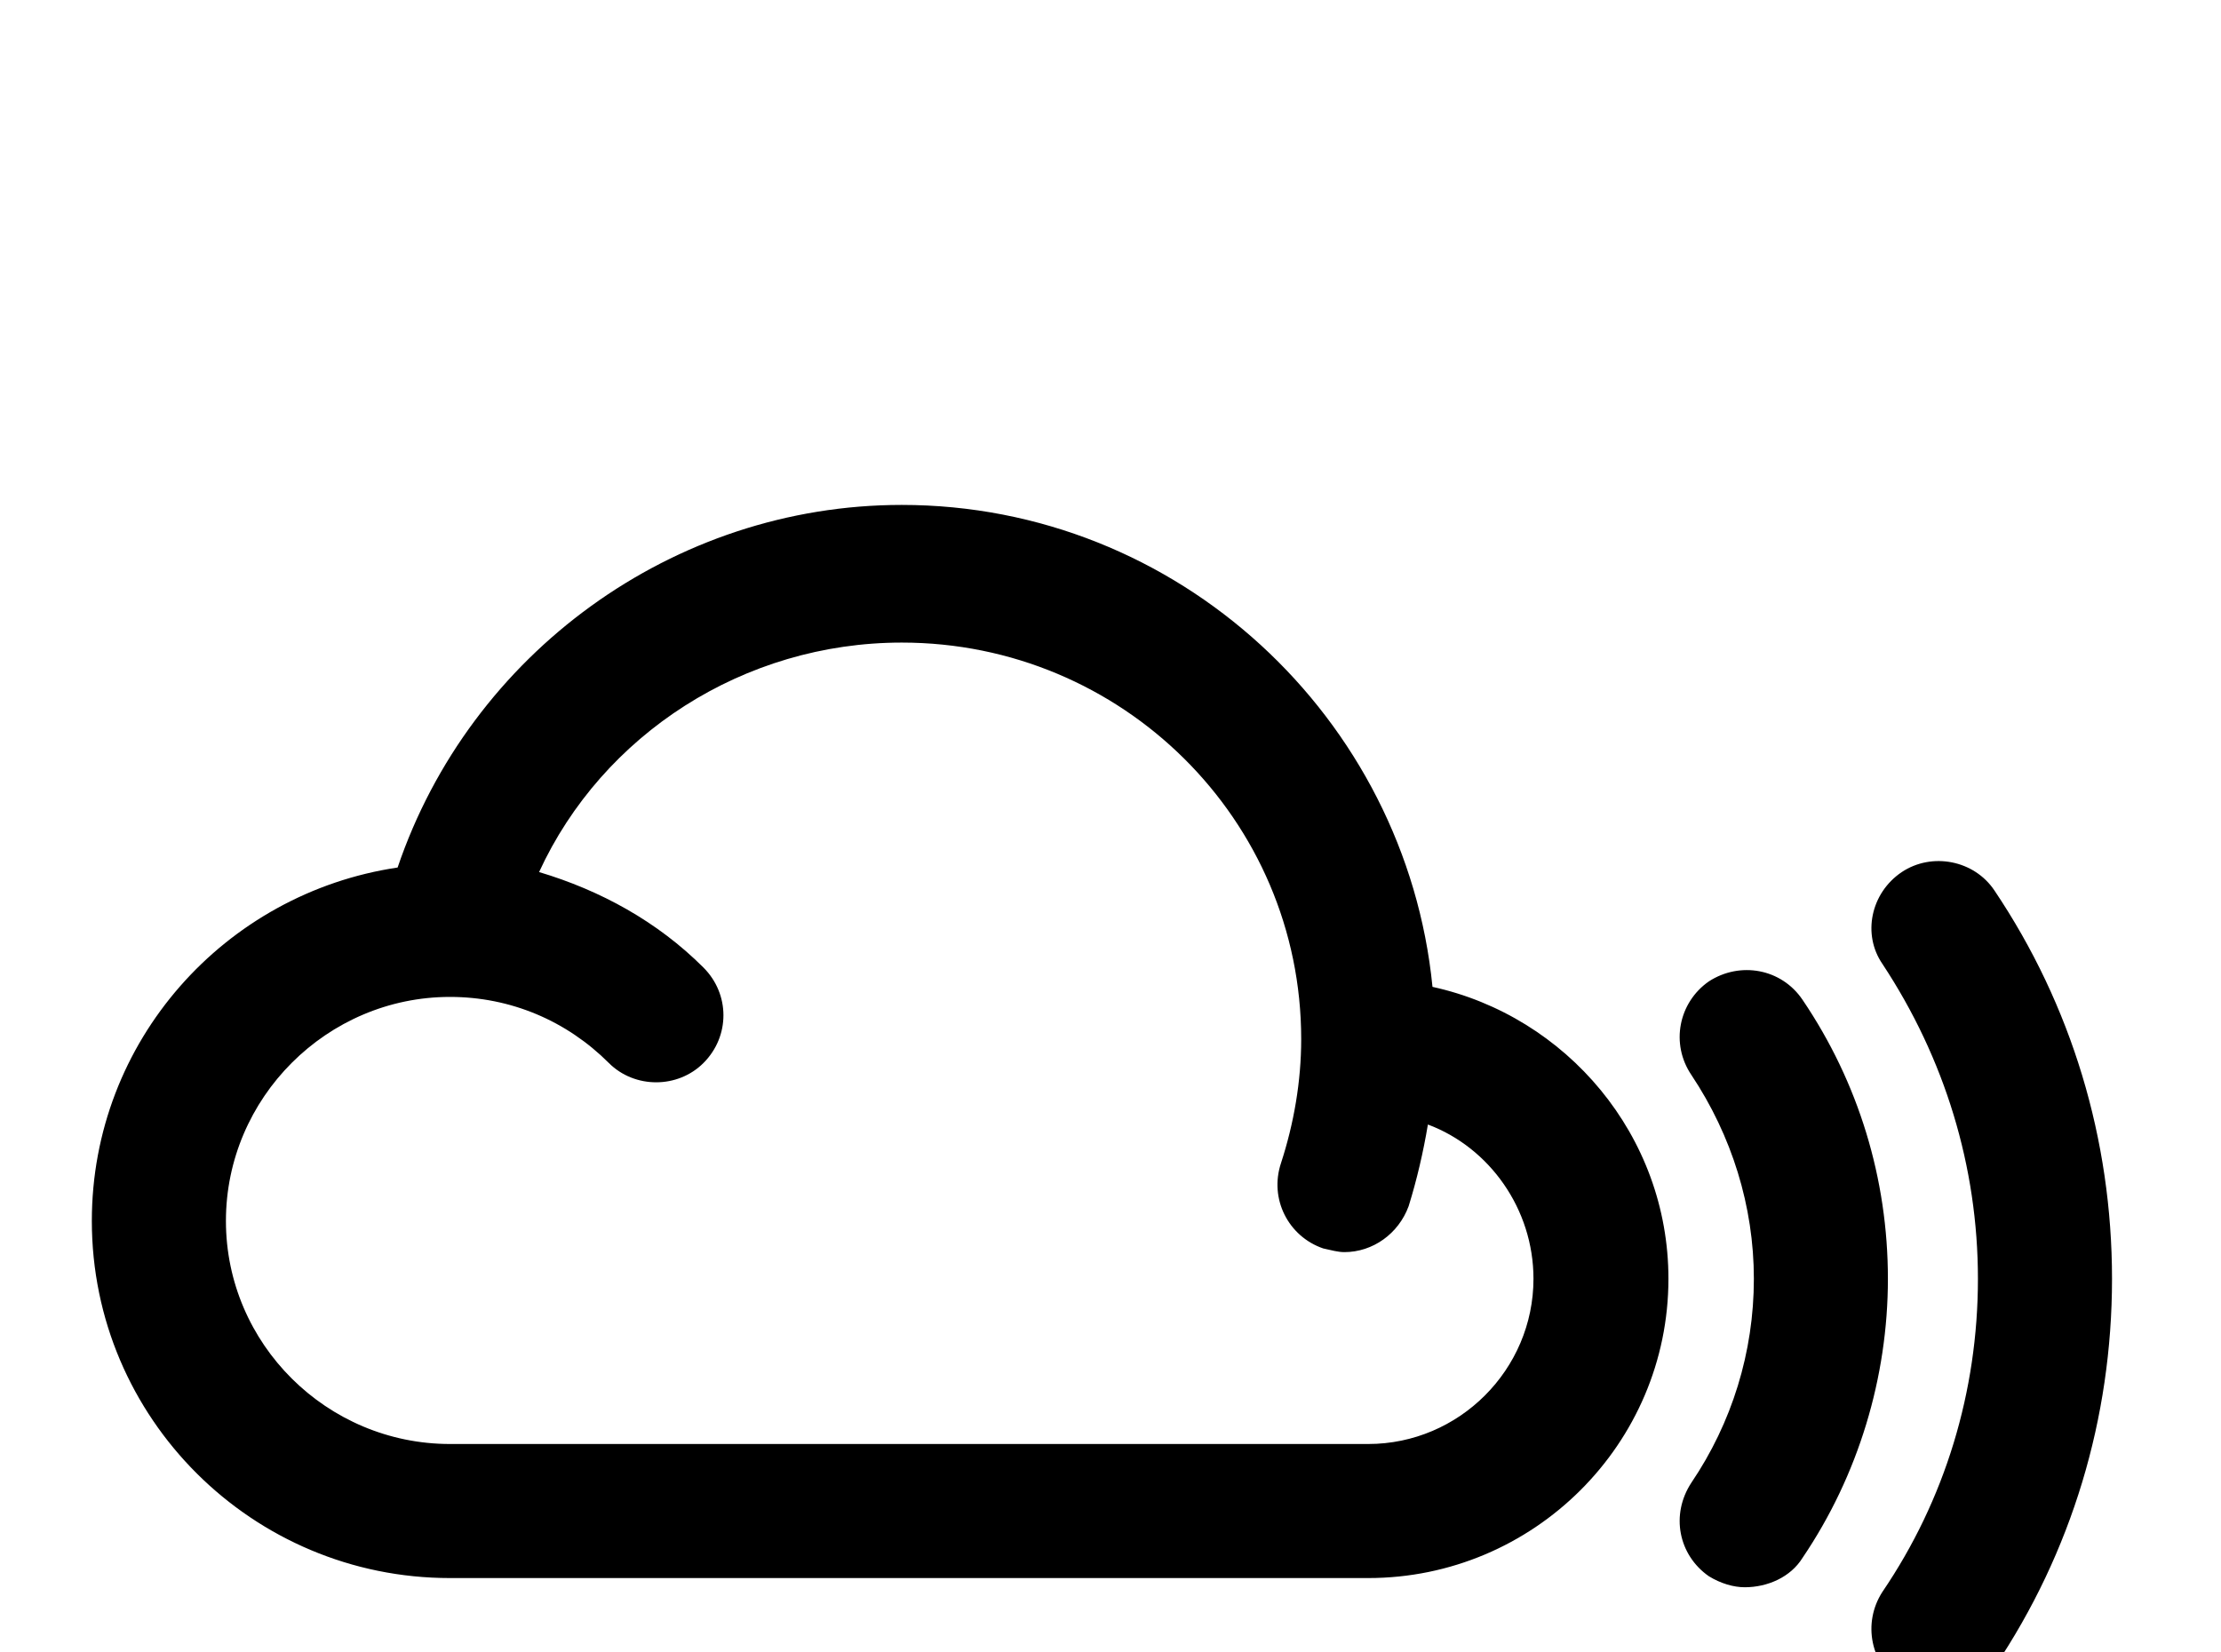 <!-- Generated by IcoMoon.io -->
<svg version="1.1" xmlns="http://www.w3.org/2000/svg" width="43" height="32" viewBox="0 0 43 32">
<title>mixcloud</title>
<path d="M37.529 32.889c-0.249 0-0.498-0.107-0.711-0.249-0.604-0.409-0.764-1.209-0.373-1.813 1.209-1.778 1.849-3.876 1.849-6.062 0-2.169-0.64-4.267-1.849-6.098-0.391-0.569-0.231-1.369 0.373-1.778 0.587-0.391 1.404-0.231 1.796 0.356 1.493 2.222 2.276 4.818 2.276 7.52s-0.782 5.298-2.276 7.52c-0.249 0.373-0.658 0.604-1.084 0.604M33.778 30.738c-0.213 0-0.462-0.071-0.693-0.213-0.587-0.409-0.747-1.191-0.338-1.813 0.782-1.156 1.209-2.524 1.209-3.947 0-1.404-0.427-2.773-1.209-3.947-0.409-0.604-0.249-1.404 0.338-1.813 0.604-0.391 1.404-0.249 1.813 0.356 1.084 1.6 1.653 3.467 1.653 5.404 0 1.902-0.569 3.804-1.653 5.404-0.231 0.373-0.676 0.569-1.12 0.569M26.489 27.964c1.76 0 3.2-1.44 3.2-3.2 0-1.351-0.853-2.542-2.044-2.987-0.089 0.533-0.213 1.067-0.373 1.582-0.196 0.533-0.693 0.889-1.244 0.889-0.124 0-0.249-0.036-0.409-0.071-0.676-0.231-1.049-0.96-0.818-1.653 0.249-0.764 0.391-1.582 0.391-2.4 0-4.249-3.467-7.68-7.733-7.68-3.058 0-5.796 1.778-7.022 4.444 1.191 0.356 2.293 0.96 3.182 1.849 0.516 0.516 0.516 1.333 0 1.849-0.498 0.498-1.333 0.498-1.831 0-0.818-0.818-1.902-1.28-3.076-1.28-2.382 0-4.338 1.956-4.338 4.338s1.956 4.32 4.338 4.32h17.778M27.733 19.111c2.596 0.569 4.569 2.88 4.569 5.653 0 3.2-2.613 5.796-5.813 5.796h-17.778c-3.822 0-6.933-3.093-6.933-6.916 0-3.484 2.578-6.347 5.92-6.844 1.404-4.142 5.333-7.022 9.76-7.022 5.351 0 9.76 4.124 10.276 9.333z"></path>
</svg>
